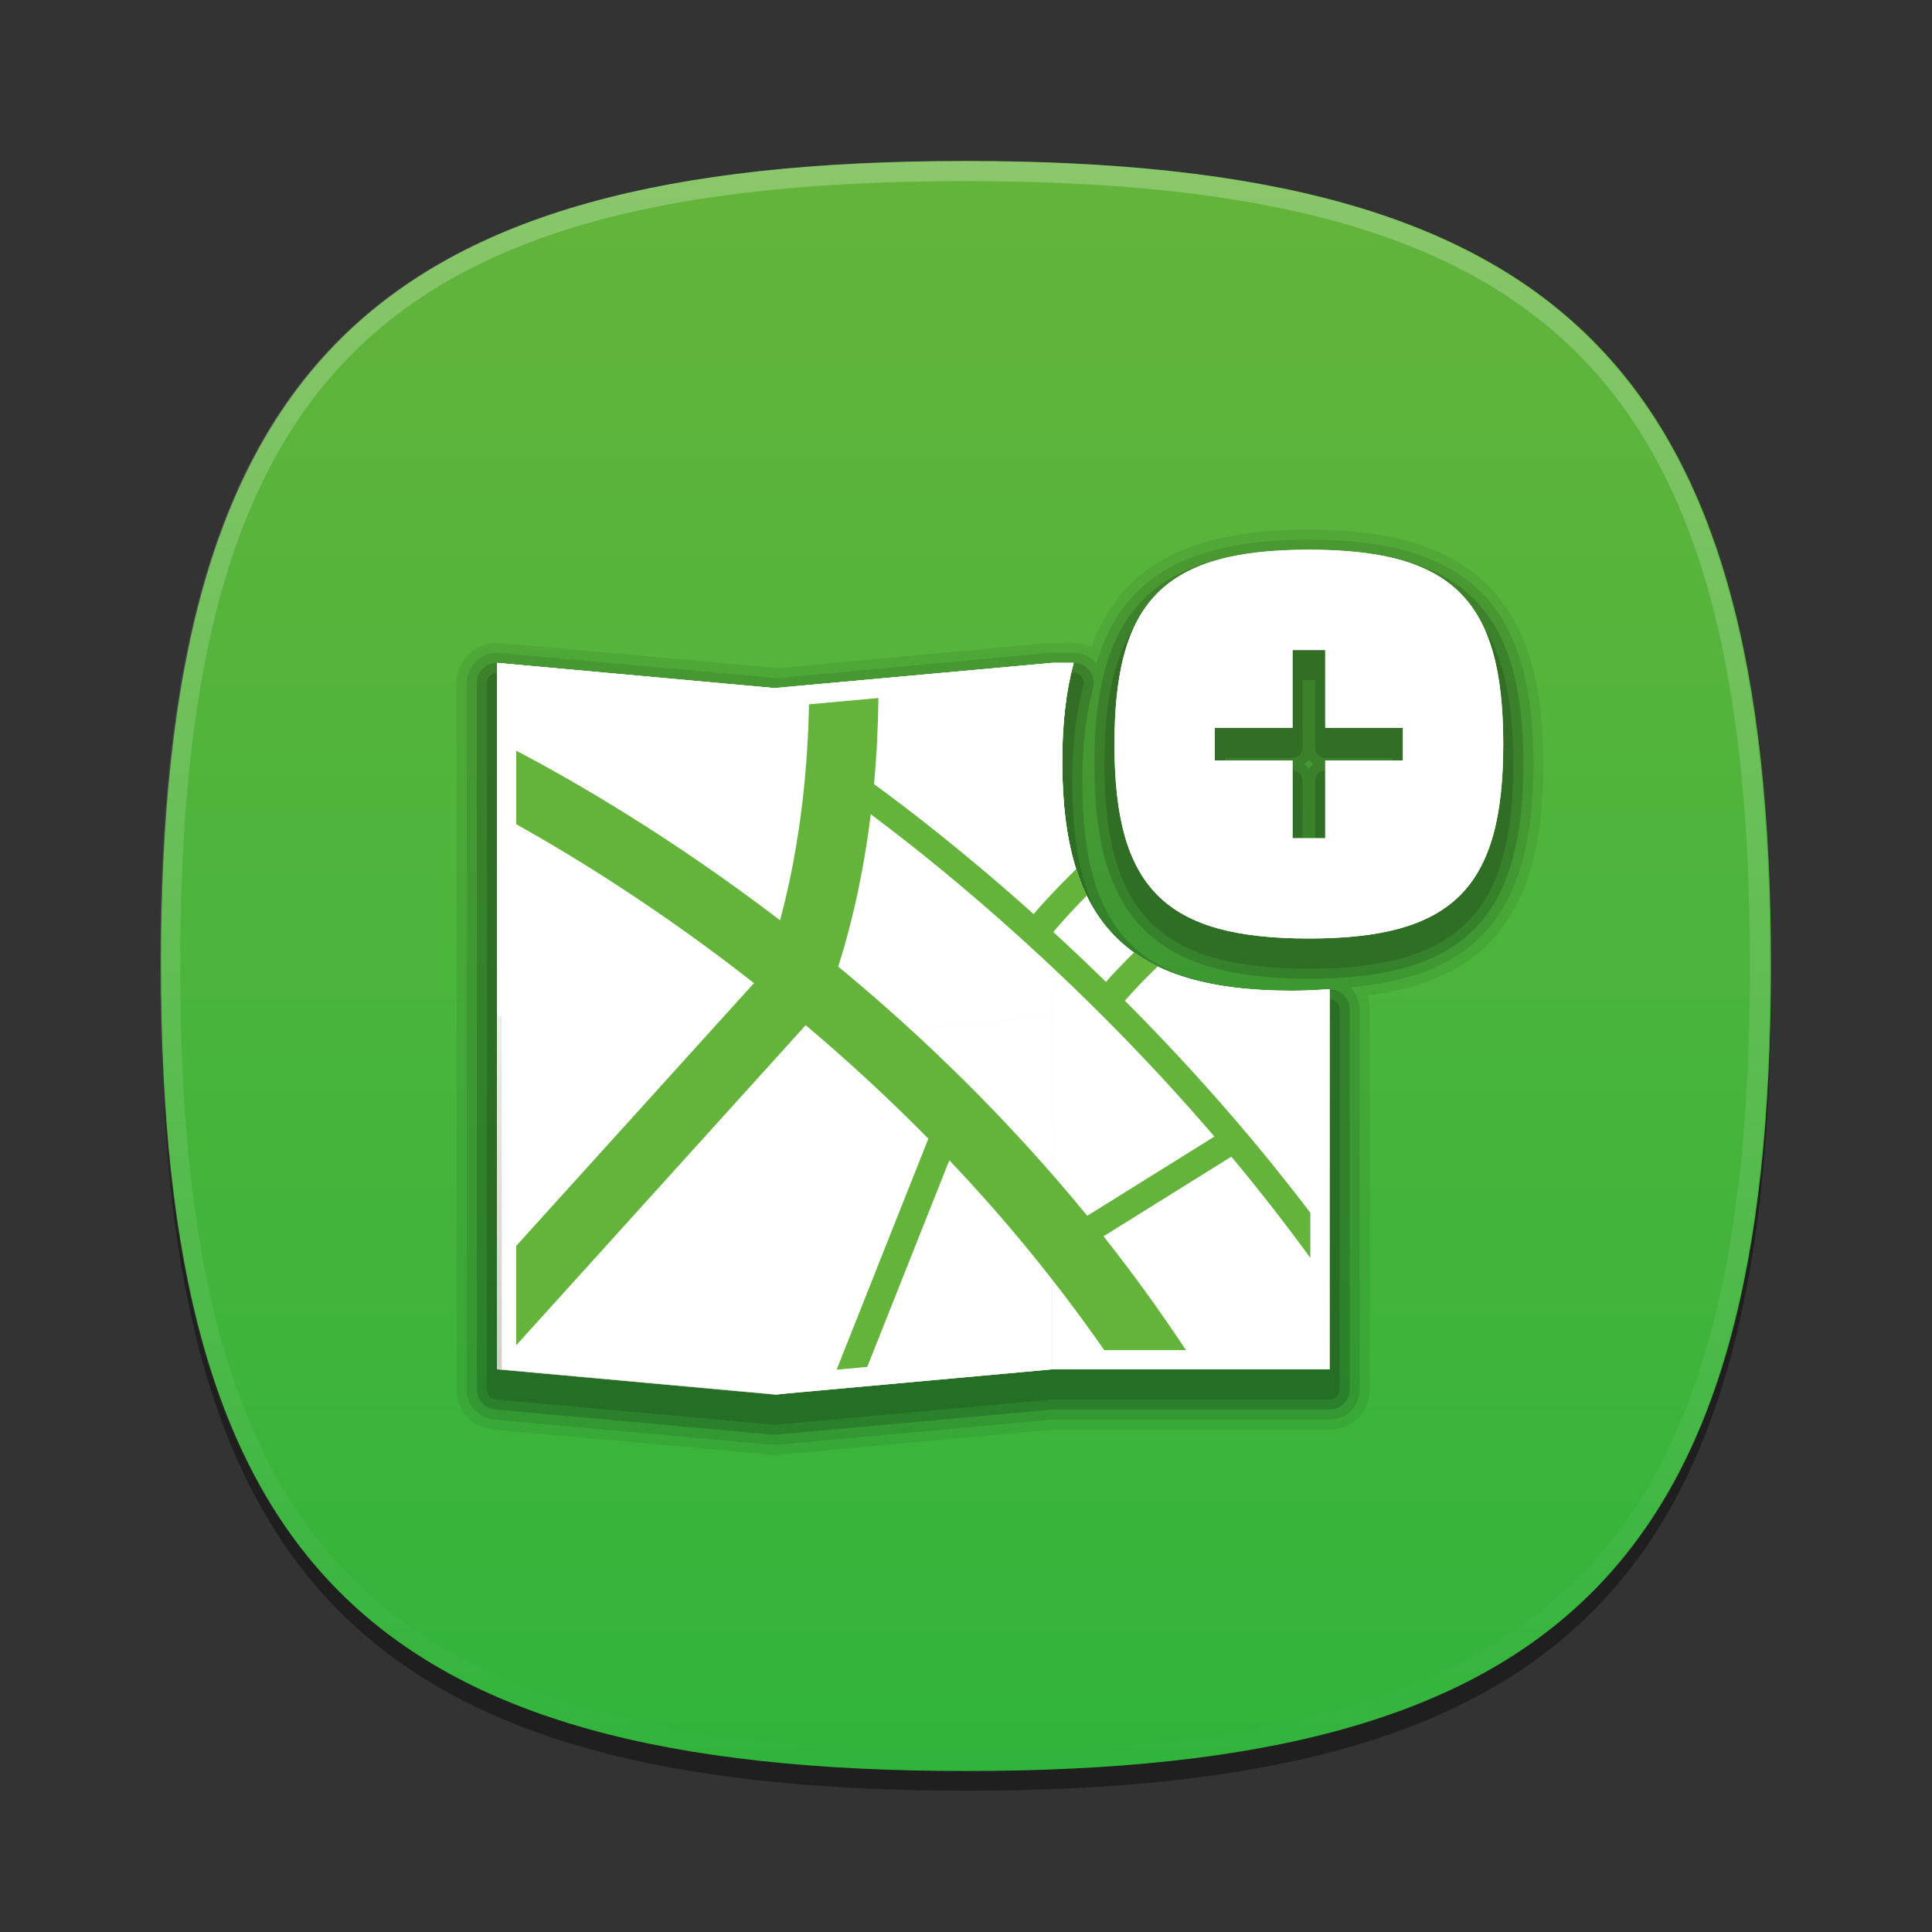 <?xml version="1.0" encoding="UTF-8"?>
<svg xmlns="http://www.w3.org/2000/svg" xmlns:xlink="http://www.w3.org/1999/xlink" baseProfile="tiny" contentScriptType="text/ecmascript" contentStyleType="text/css" height="96px" preserveAspectRatio="xMidYMid meet" version="1.1" viewBox="0 0 96 96" width="96px" x="0px" y="0px" zoomAndPan="magnify">
<rect x="0" y="0" width="96" height="96" fill="#333333" stroke="none"/>
<defs>
<linearGradient id="linearGradient3876">
<stop offset="0" stop-color="#64b43b" stop-opacity="1"/>
<stop offset="1" stop-color="#31b43b" stop-opacity="1"/>
</linearGradient>
<linearGradient gradientTransform="matrix(0,1,-1,0,96,0)" gradientUnits="userSpaceOnUse" id="linearGradient3882" x1="8" x2="88" y1="48" y2="48">
<stop offset="0" stop-color="#64b43b" stop-opacity="1"/>
<stop offset="1" stop-color="#31b43b" stop-opacity="1"/>
</linearGradient>
</defs>
<path d="M 88.0 48.977 C 88.0 78.612 77.637 88.977 48.0 88.977 C 18.365 88.977 8.0 78.612 8.0 48.977 C 8.0 19.344 18.365 8.977 48.0 8.977 C 77.637 8.977 88.0 19.343 88.0 48.977 z " fill-opacity="0.4"/>
<rect fill="none" height="96" width="96"/>
<linearGradient gradientTransform="translate(-1160.598,-2139.402)" gradientUnits="userSpaceOnUse" x1="1208.599" x2="1208.599" y1="2155.323" y2="2223.679">
<stop offset="0" stop-color="#6fa519"/>
<stop offset="1" stop-color="#064c00"/>
</linearGradient>
<path d="M 48.0 88.0 C 18.367 88.0 8.0 77.637 8.0 48.0 C 8.0 18.365 18.367 8.0 48.0 8.0 C 77.634 8.0 88.0 18.365 88.0 48.0 C 88.0 77.637 77.634 88.0 48.0 88.0 z " fill="url(#linearGradient3882)" fill-opacity="1"/>
<linearGradient gradientTransform="matrix(1 0 0 1 -1160.598 -2139.402)" gradientUnits="userSpaceOnUse" id="SVGID_2_" x1="1208.553" x2="1208.553" y1="2147.651" y2="2226.897">
<stop offset="0" stop-color="#ffffff"/>
<stop offset="1" stop-color="#ffffff" stop-opacity="0"/>
</linearGradient>
<path d="M 47.953 8.0 C 18.318 8.0 7.954 18.366 7.954 48.0 C 7.954 77.633 18.318 88.0 47.953 88.0 C 77.59 88.0 87.953 77.633 87.953 48.0 C 87.953 18.366 77.59 8.0 47.953 8.0 z M 47.953 87.0 C 18.795 87.0 8.954 77.158 8.954 48.0 C 8.954 18.842 18.795 9.0 47.953 9.0 C 77.111 9.0 86.953 18.842 86.953 48.0 C 86.953 77.158 77.111 87.0 47.953 87.0 z " fill="url(#SVGID_2_)" fill-opacity="0.25"/>
<path d="M 76.695 37.974 C 76.695 29.802 73.209 26.315 65.037 26.315 C 59.055 26.315 55.685 28.119 54.226 32.14 C 53.955 32.009 53.654 31.938 53.345 31.938 L 52.09 31.946 L 38.665 33.199 C 24.774 31.938 24.774 31.938 24.692 31.938 C 24.192 31.938 23.713 32.124 23.342 32.462 C 22.928 32.84 22.692 33.378 22.692 33.938 L 22.692 69.042 C 22.692 70.084 23.473 70.939 24.51 71.034 C 38.4 72.296 38.4 72.296 38.484 72.296 C 38.568 72.296 38.568 72.296 52.274 71.042 L 66.065 71.042 C 67.169 71.042 68.065 70.145 68.065 69.042 L 68.065 50.15 C 68.065 49.916 68.022 49.683 67.942 49.462 C 74.066 48.688 76.695 45.207 76.695 37.974 z " fill-opacity="0.07" stroke-opacity="0.07"/>
<path d="M 76.195 37.974 C 76.195 30.048 72.963 26.815 65.037 26.815 C 59.058 26.815 55.751 28.653 54.484 32.956 C 54.202 32.63 53.784 32.438 53.347 32.438 L 52.138 32.444 L 38.62 33.697 C 24.753 32.438 24.753 32.438 24.693 32.438 C 24.318 32.438 23.959 32.578 23.681 32.831 C 23.37 33.115 23.193 33.518 23.193 33.938 L 23.193 69.042 C 23.193 69.822 23.779 70.466 24.556 70.536 C 38.423 71.796 38.423 71.796 38.484 71.796 C 38.545 71.796 38.545 71.796 52.274 70.542 L 66.065 70.542 C 66.891 70.542 67.565 69.869 67.565 69.042 L 67.565 50.15 C 67.565 49.738 67.391 49.337 67.086 49.052 C 73.525 48.505 76.195 45.178 76.195 37.974 z " fill-opacity="0.1" stroke-opacity="0.1"/>
<path d="M 66.006 49.154 C 66.001 49.154 65.995 49.154 65.988 49.154 C 65.326 49.206 64.749 49.228 64.172 49.228 C 56.6 49.228 53.783 46.413 53.783 38.837 C 53.783 37.021 53.957 35.504 54.316 34.199 C 54.396 33.9 54.334 33.575 54.146 33.328 C 53.958 33.082 53.661 32.935 53.349 32.935 L 52.183 32.939 L 38.576 34.192 C 24.731 32.935 24.725 32.935 24.694 32.935 C 24.444 32.935 24.205 33.028 24.018 33.197 C 23.811 33.386 23.694 33.655 23.694 33.935 L 23.694 69.04 C 23.694 69.561 24.085 69.988 24.602 70.036 C 38.447 71.294 38.453 71.294 38.485 71.294 C 38.516 71.294 38.522 71.294 52.276 70.04 L 66.067 70.04 C 66.619 70.04 67.067 69.594 67.067 69.04 L 67.067 50.15 C 67.067 49.875 66.951 49.607 66.747 49.417 C 66.564 49.249 66.328 49.154 66.006 49.154 z M 65.037 27.315 C 57.366 27.315 54.377 30.304 54.377 37.974 C 54.377 45.645 57.366 48.634 65.037 48.634 C 72.707 48.634 75.695 45.645 75.695 37.974 C 75.695 30.304 72.707 27.315 65.037 27.315 z M 65.037 38.204 C 64.974 38.116 64.896 38.038 64.808 37.975 C 64.896 37.911 64.974 37.833 65.037 37.746 C 65.1 37.834 65.178 37.912 65.266 37.975 C 65.178 38.039 65.102 38.116 65.037 38.204 z " fill-opacity="0.15" stroke-opacity="0.15"/>
<path d="M 66.066 49.65 C 66.052 49.65 66.041 49.65 66.027 49.652 C 65.353 49.705 64.763 49.728 64.172 49.728 C 56.336 49.728 53.283 46.674 53.283 38.837 C 53.283 36.977 53.463 35.417 53.834 34.068 C 53.875 33.918 53.844 33.756 53.749 33.632 C 53.654 33.508 53.508 33.435 53.352 33.435 L 52.23 33.44 L 38.53 34.693 C 38.53 34.693 24.71 33.438 24.694 33.438 C 24.571 33.438 24.45 33.484 24.358 33.569 C 24.254 33.664 24.194 33.798 24.194 33.938 L 24.194 69.042 C 24.194 69.301 24.391 69.518 24.649 69.54 C 24.649 69.54 38.471 70.796 38.485 70.796 C 38.501 70.796 52.276 69.542 52.276 69.542 L 66.067 69.542 C 66.342 69.542 66.567 69.318 66.567 69.042 L 66.567 50.15 C 66.567 50.011 66.507 49.879 66.408 49.784 C 66.313 49.697 66.191 49.65 66.066 49.65 z M 65.037 27.815 C 57.631 27.815 54.877 30.568 54.877 37.974 C 54.877 45.38 57.631 48.134 65.037 48.134 C 72.441 48.134 75.195 45.38 75.195 37.974 C 75.195 30.568 72.441 27.815 65.037 27.815 z M 69.211 38.287 L 65.85 38.287 C 65.576 38.287 65.35 38.511 65.35 38.787 L 65.35 42.151 L 64.725 42.151 L 64.725 38.787 C 64.725 38.511 64.501 38.287 64.225 38.287 L 60.862 38.287 L 60.862 37.663 L 64.225 37.663 C 64.501 37.663 64.725 37.439 64.725 37.163 L 64.725 33.799 L 65.35 33.799 L 65.35 37.163 C 65.35 37.439 65.576 37.663 65.85 37.663 L 69.211 37.663 L 69.211 38.287 z " fill-opacity="0.15" stroke-opacity="0.15"/>
<linearGradient gradientTransform="matrix(1 0 0 1 -545.199 -744.801)" gradientUnits="userSpaceOnUse" id="SVGID_3_" x1="594.894" x2="594.894" y1="772.115" y2="814.096">
<stop offset="0" stop-color="#f6faed"/>
<stop offset="0.323" stop-color="#f6faed"/>
<stop offset="1" stop-color="#d5cbc5"/>
</linearGradient>
<path d="M 52.783 37.839 C 52.783 35.946 52.971 34.325 53.351 32.938 L 52.275 32.938 L 38.484 34.191 L 24.693 32.938 L 24.693 68.042 L 38.484 69.296 L 52.275 68.042 L 66.066 68.042 L 66.066 49.15 C 65.462 49.197 64.837 49.228 64.17 49.228 C 56.082 49.229 52.783 45.93 52.783 37.839 z M 65.037 27.315 C 57.879 27.315 55.377 29.818 55.377 36.974 C 55.377 44.132 57.879 46.634 65.037 46.634 C 72.195 46.634 74.695 44.132 74.695 36.974 C 74.695 29.818 72.195 27.315 65.037 27.315 z M 69.711 37.787 L 65.85 37.787 L 65.85 41.651 L 64.225 41.651 L 64.225 37.787 L 60.362 37.787 L 60.362 36.163 L 64.225 36.163 L 64.225 32.299 L 65.85 32.299 L 65.85 36.163 L 69.711 36.163 L 69.711 37.787 z " fill="url(#SVGID_3_)"/>
<linearGradient gradientTransform="matrix(1 0 0 1 -545.199 -744.801)" gradientUnits="userSpaceOnUse" id="SVGID_4_" x1="590.58" x2="590.58" y1="777.738" y2="814.096">
<stop offset="0" stop-color="#f6faed"/>
<stop offset="0.323" stop-color="#f6faed"/>
<stop offset="1" stop-color="#d5cbc5"/>
</linearGradient>
<path d="M 64.172 49.229 C 56.082 49.229 52.783 45.932 52.783 37.839 C 52.783 35.946 52.971 34.325 53.351 32.938 L 52.275 32.938 L 38.484 34.191 L 24.693 32.938 L 24.693 68.042 L 38.484 69.296 L 52.275 68.042 L 66.066 68.042 L 66.066 49.15 C 65.463 49.197 64.84 49.229 64.172 49.229 z " fill="url(#SVGID_4_)"/>
<linearGradient gradientTransform="matrix(1 0 0 1 -545.199 -744.801)" gradientUnits="userSpaceOnUse" x1="610.236" x2="610.236" y1="772.115" y2="791.434">
<stop offset="0" stop-color="#f6faed"/>
<stop offset="0.323" stop-color="#f6faed"/>
<stop offset="1" stop-color="#d5cbc5"/>
</linearGradient>
<path d="M 65.037 27.315 C 57.879 27.315 55.377 29.818 55.377 36.974 C 55.377 44.132 57.879 46.634 65.037 46.634 C 72.195 46.634 74.695 44.132 74.695 36.974 C 74.695 29.818 72.195 27.315 65.037 27.315 z M 69.711 37.787 L 65.85 37.787 L 65.85 41.651 L 64.225 41.651 L 64.225 37.787 L 60.362 37.787 L 60.362 36.163 L 64.225 36.163 L 64.225 32.299 L 65.85 32.299 L 65.85 36.163 L 69.711 36.163 L 69.711 37.787 z " fill="#ffffff" fill-opacity="1"/>
<linearGradient gradientTransform="matrix(1 0 0 1 -545.199 -744.801)" gradientUnits="userSpaceOnUse" x1="562.685" x2="580.561" y1="766.212" y2="792.738">
<stop offset="0" stop-color="#f6faed"/>
<stop offset="0.323" stop-color="#f6faed"/>
<stop offset="1" stop-color="#d5cbc5"/>
</linearGradient>
<polygon fill="#ffffff" fill-opacity="1" points="38.485,51.738 38.485,34.191 24.696,32.938 24.694,32.943 24.694,50.488 38.485,51.745 "/>
<linearGradient gradientTransform="matrix(1 0 0 1 -545.199 -744.801)" gradientUnits="userSpaceOnUse" x1="599.584" x2="588.915" y1="781.785" y2="788.129">
<stop offset="0" stop-color="#f6faed"/>
<stop offset="0.323" stop-color="#f6faed"/>
<stop offset="1" stop-color="#d5cbc5"/>
</linearGradient>
<polygon fill="#ffffff" fill-opacity="1" points="52.275,32.938 38.485,34.191 38.485,51.745 52.275,50.488 "/>
<linearGradient gradientTransform="matrix(1 0 0 1 -545.199 -744.801)" gradientUnits="userSpaceOnUse" x1="587.087" x2="610.733" y1="783.715" y2="789.77">
<stop offset="0" stop-color="#f6faed"/>
<stop offset="0.323" stop-color="#f6faed"/>
<stop offset="1" stop-color="#d5cbc5"/>
</linearGradient>
<path d="M 64.172 49.229 C 56.082 49.229 52.783 45.932 52.783 37.839 C 52.783 35.946 52.971 34.326 53.351 32.938 L 52.277 32.938 L 52.275 32.941 L 52.275 50.488 L 66.066 50.488 L 66.066 49.15 C 65.463 49.197 64.84 49.229 64.172 49.229 z " fill="#ffffff" fill-opacity="1"/>
<linearGradient gradientTransform="matrix(1 0 0 1 -545.199 -744.801)" gradientUnits="userSpaceOnUse" x1="594.86" x2="605.817" y1="797.559" y2="805.056">
<stop offset="0" stop-color="#f6faed"/>
<stop offset="0.323" stop-color="#f6faed"/>
<stop offset="1" stop-color="#d5cbc5"/>
</linearGradient>
<polygon fill="#ffffff" fill-opacity="1" points="66.066,50.488 52.275,50.488 52.275,50.491 52.275,68.042 66.066,68.042 "/>
<linearGradient gradientTransform="matrix(1 0 0 1 -545.199 -744.801)" gradientUnits="userSpaceOnUse" x1="607.01" x2="587.401" y1="801.795" y2="805.255">
<stop offset="0" stop-color="#f6faed"/>
<stop offset="0.323" stop-color="#f6faed"/>
<stop offset="1" stop-color="#d5cbc5"/>
</linearGradient>
<polygon fill="#ffffff" fill-opacity="1" points="52.275,50.488 38.485,51.745 38.485,69.295 52.275,68.042 "/>
<linearGradient gradientTransform="matrix(1 0 0 1 -545.199 -744.801)" gradientUnits="userSpaceOnUse" x1="561.189" x2="582.238" y1="800.355" y2="806.122">
<stop offset="0" stop-color="#f6faed"/>
<stop offset="0.323" stop-color="#f6faed"/>
<stop offset="1" stop-color="#d5cbc5"/>
</linearGradient>
<polygon fill="#ffffff" fill-opacity="1" points="38.726,69.293 38.726,51.745 24.935,50.488 24.933,50.5 24.933,68.042 38.726,69.295 "/>
<linearGradient gradientTransform="matrix(1 0 0 1 -545.199 -744.801)" gradientUnits="userSpaceOnUse" x1="590.581" x2="590.581" y1="762.669" y2="825.609">
<stop offset="0" stop-color="#6fa519"/>
<stop offset="1" stop-color="#064c00"/>
</linearGradient>
<path d="M 56.414 49.15 C 56.707 48.832 57.098 48.435 57.533 48.015 C 57.111 47.81 56.715 47.583 56.353 47.325 C 55.755 47.915 55.273 48.431 54.953 48.79 C 54.058 47.913 53.183 47.087 52.336 46.31 C 52.518 46.095 52.805 45.763 53.203 45.332 C 53.43 45.085 53.709 44.797 54.006 44.498 C 53.807 44.086 53.627 43.651 53.477 43.18 C 52.495 44.143 51.75 44.961 51.358 45.419 C 47.899 42.318 45.029 40.127 43.43 38.964 C 43.576 37.372 43.634 35.927 43.649 34.684 L 40.198 34.998 C 40.147 37.848 39.829 41.771 38.76 45.729 C 33.377 41.615 28.604 38.853 25.653 37.302 L 25.653 40.954 C 28.655 42.635 32.854 45.235 37.466 48.85 L 25.651 61.907 L 25.651 66.844 L 40.033 50.94 C 42.042 52.633 44.096 54.516 46.13 56.58 L 41.571 68.059 L 43.094 67.919 L 47.171 57.654 C 49.84 60.458 52.445 63.609 54.871 67.087 L 58.93 67.087 C 57.617 65.102 56.244 63.212 54.832 61.43 L 61.186 57.473 C 62.508 59.061 63.827 60.744 65.112 62.505 L 65.112 60.266 C 62.069 56.259 58.889 52.725 55.895 49.725 C 56.033 49.564 56.195 49.381 56.414 49.15 z M 60.344 56.475 L 54.026 60.413 C 50.016 55.515 45.731 51.399 41.651 48.029 C 42.477 45.425 42.977 42.83 43.268 40.459 C 43.384 40.546 43.497 40.629 43.621 40.725 C 47.056 43.312 53.725 48.757 60.344 56.475 z " fill="#64b43b" fill-opacity="1"/>
</svg>
